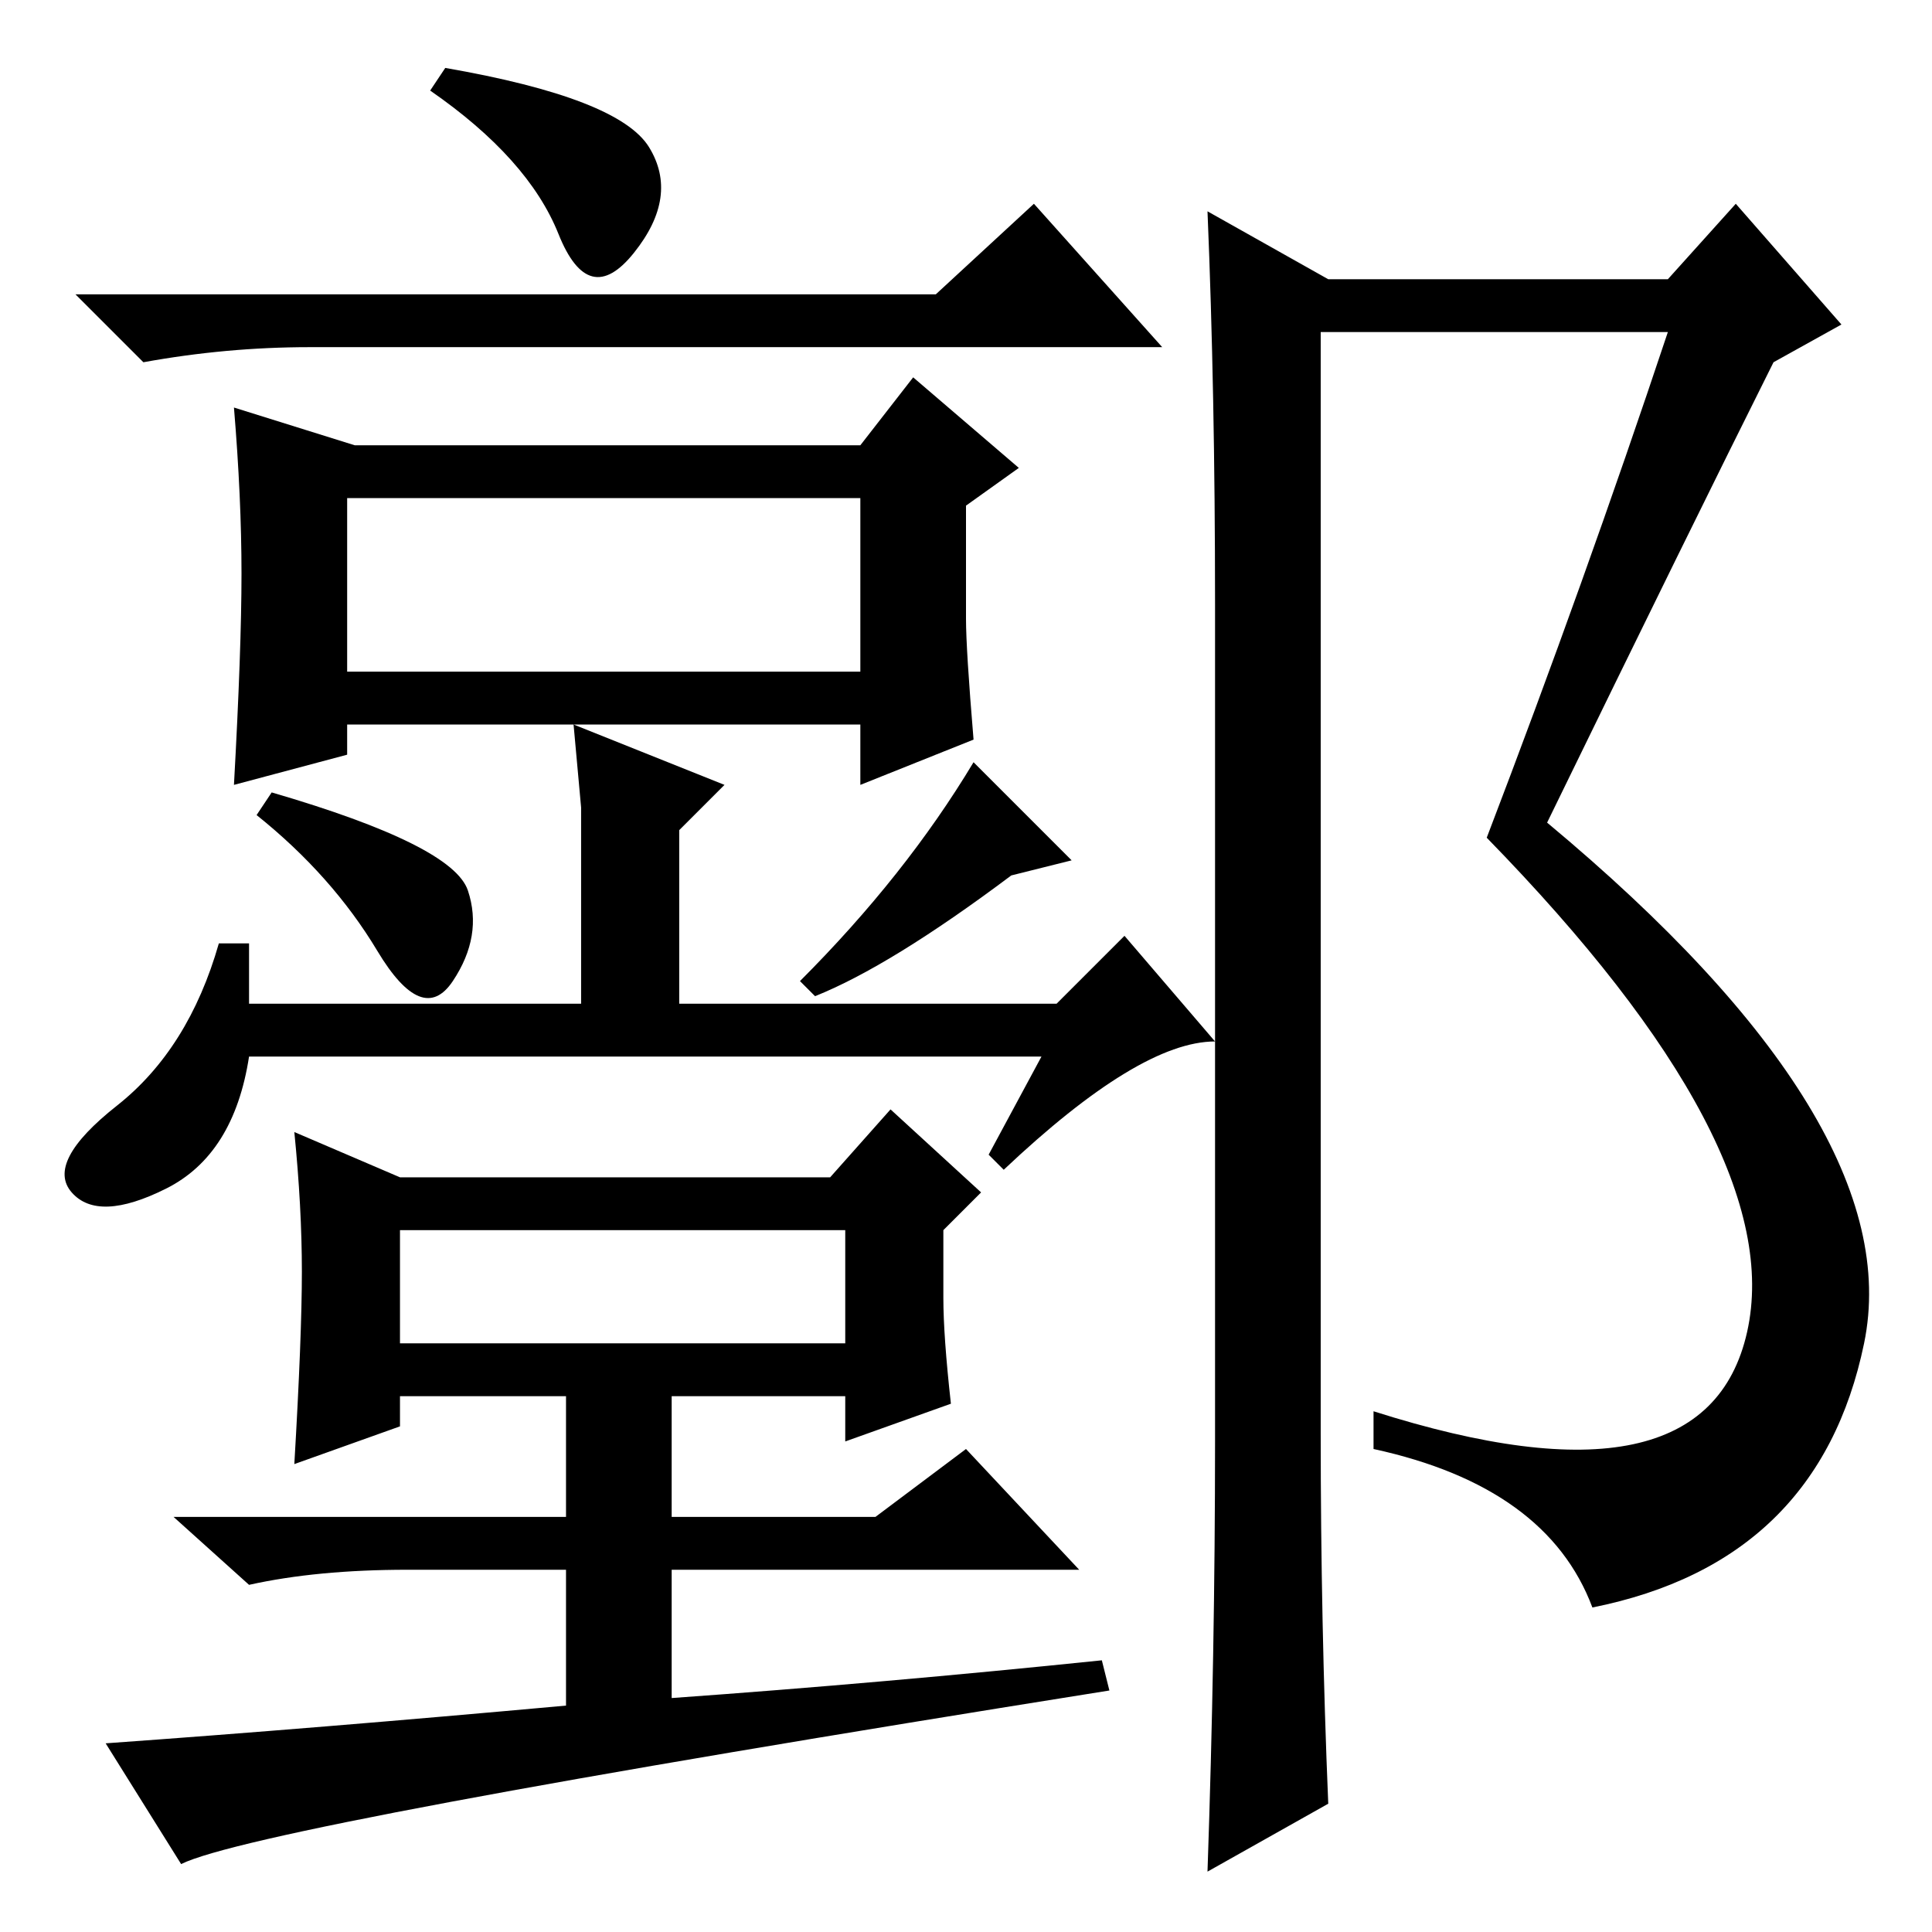 <?xml version="1.0" standalone="no"?>
<!DOCTYPE svg PUBLIC "-//W3C//DTD SVG 1.1//EN" "http://www.w3.org/Graphics/SVG/1.1/DTD/svg11.dtd" >
<svg xmlns="http://www.w3.org/2000/svg" xmlns:xlink="http://www.w3.org/1999/xlink" version="1.1" viewBox="0 -36 256 256">
  <g transform="matrix(1 0 0 -1 0 220)">
   <path fill="currentColor"
d="M114 190h-68v-23h68v23zM121 206l14 -12l-7 -5v-15q0 -4 1 -16l-15 -6v8h-68v-4l-15 -4q1 18 1 28t-1 22l16 -5h67zM53 78h59v15h-59v-15zM33 123h44v26l-1 11l20 -8l-6 -6v-23h50l9 9l12 -14q-10 0 -28 -17l-2 2l7 13h-105q-2 -13 -11 -17.5t-12.5 -0.5t6 11.5
t13.5 21.5h4v-8zM125 84q0 -5 1 -14l-14 -5v6h-23v-16h27l12 9l15 -16h-54v-17q28 2 57 5l1 -4q-113 -18 -123 -23l-10 16q28 2 61 5v18h-21q-12 0 -21 -2l-10 9h52v16h-22v-4l-14 -5q1 17 1 25.5t-1 18.5l14 -6h57l8 9l12 -11l-5 -5v-9zM62 138q2 -6 -2 -12t-10 4t-16 18
l2 3q24 -7 26 -13zM142 142l-8 -2q-16 -12 -26 -16l-2 2q14 14 23 29zM161 65v111q0 28 -1 52l16 -9h45l9 10l14 -16l-9 -5q-11 -22 -30 -61q48 -40 42 -69t-36 -35q-6 16 -29 21v5q44 -14 49.5 10.5t-34.5 65.5q13 34 24 67h-46v-146q0 -25 1 -49l-16 -9q1 29 1 57zM74 225
q-4 10 -17 19l2 3q23 -4 27 -10.5t-2 -14t-10 2.5zM124 217l13 12l17 -19h-113q-11 0 -22 -2l-9 9h114z" />
  </g>

</svg>
